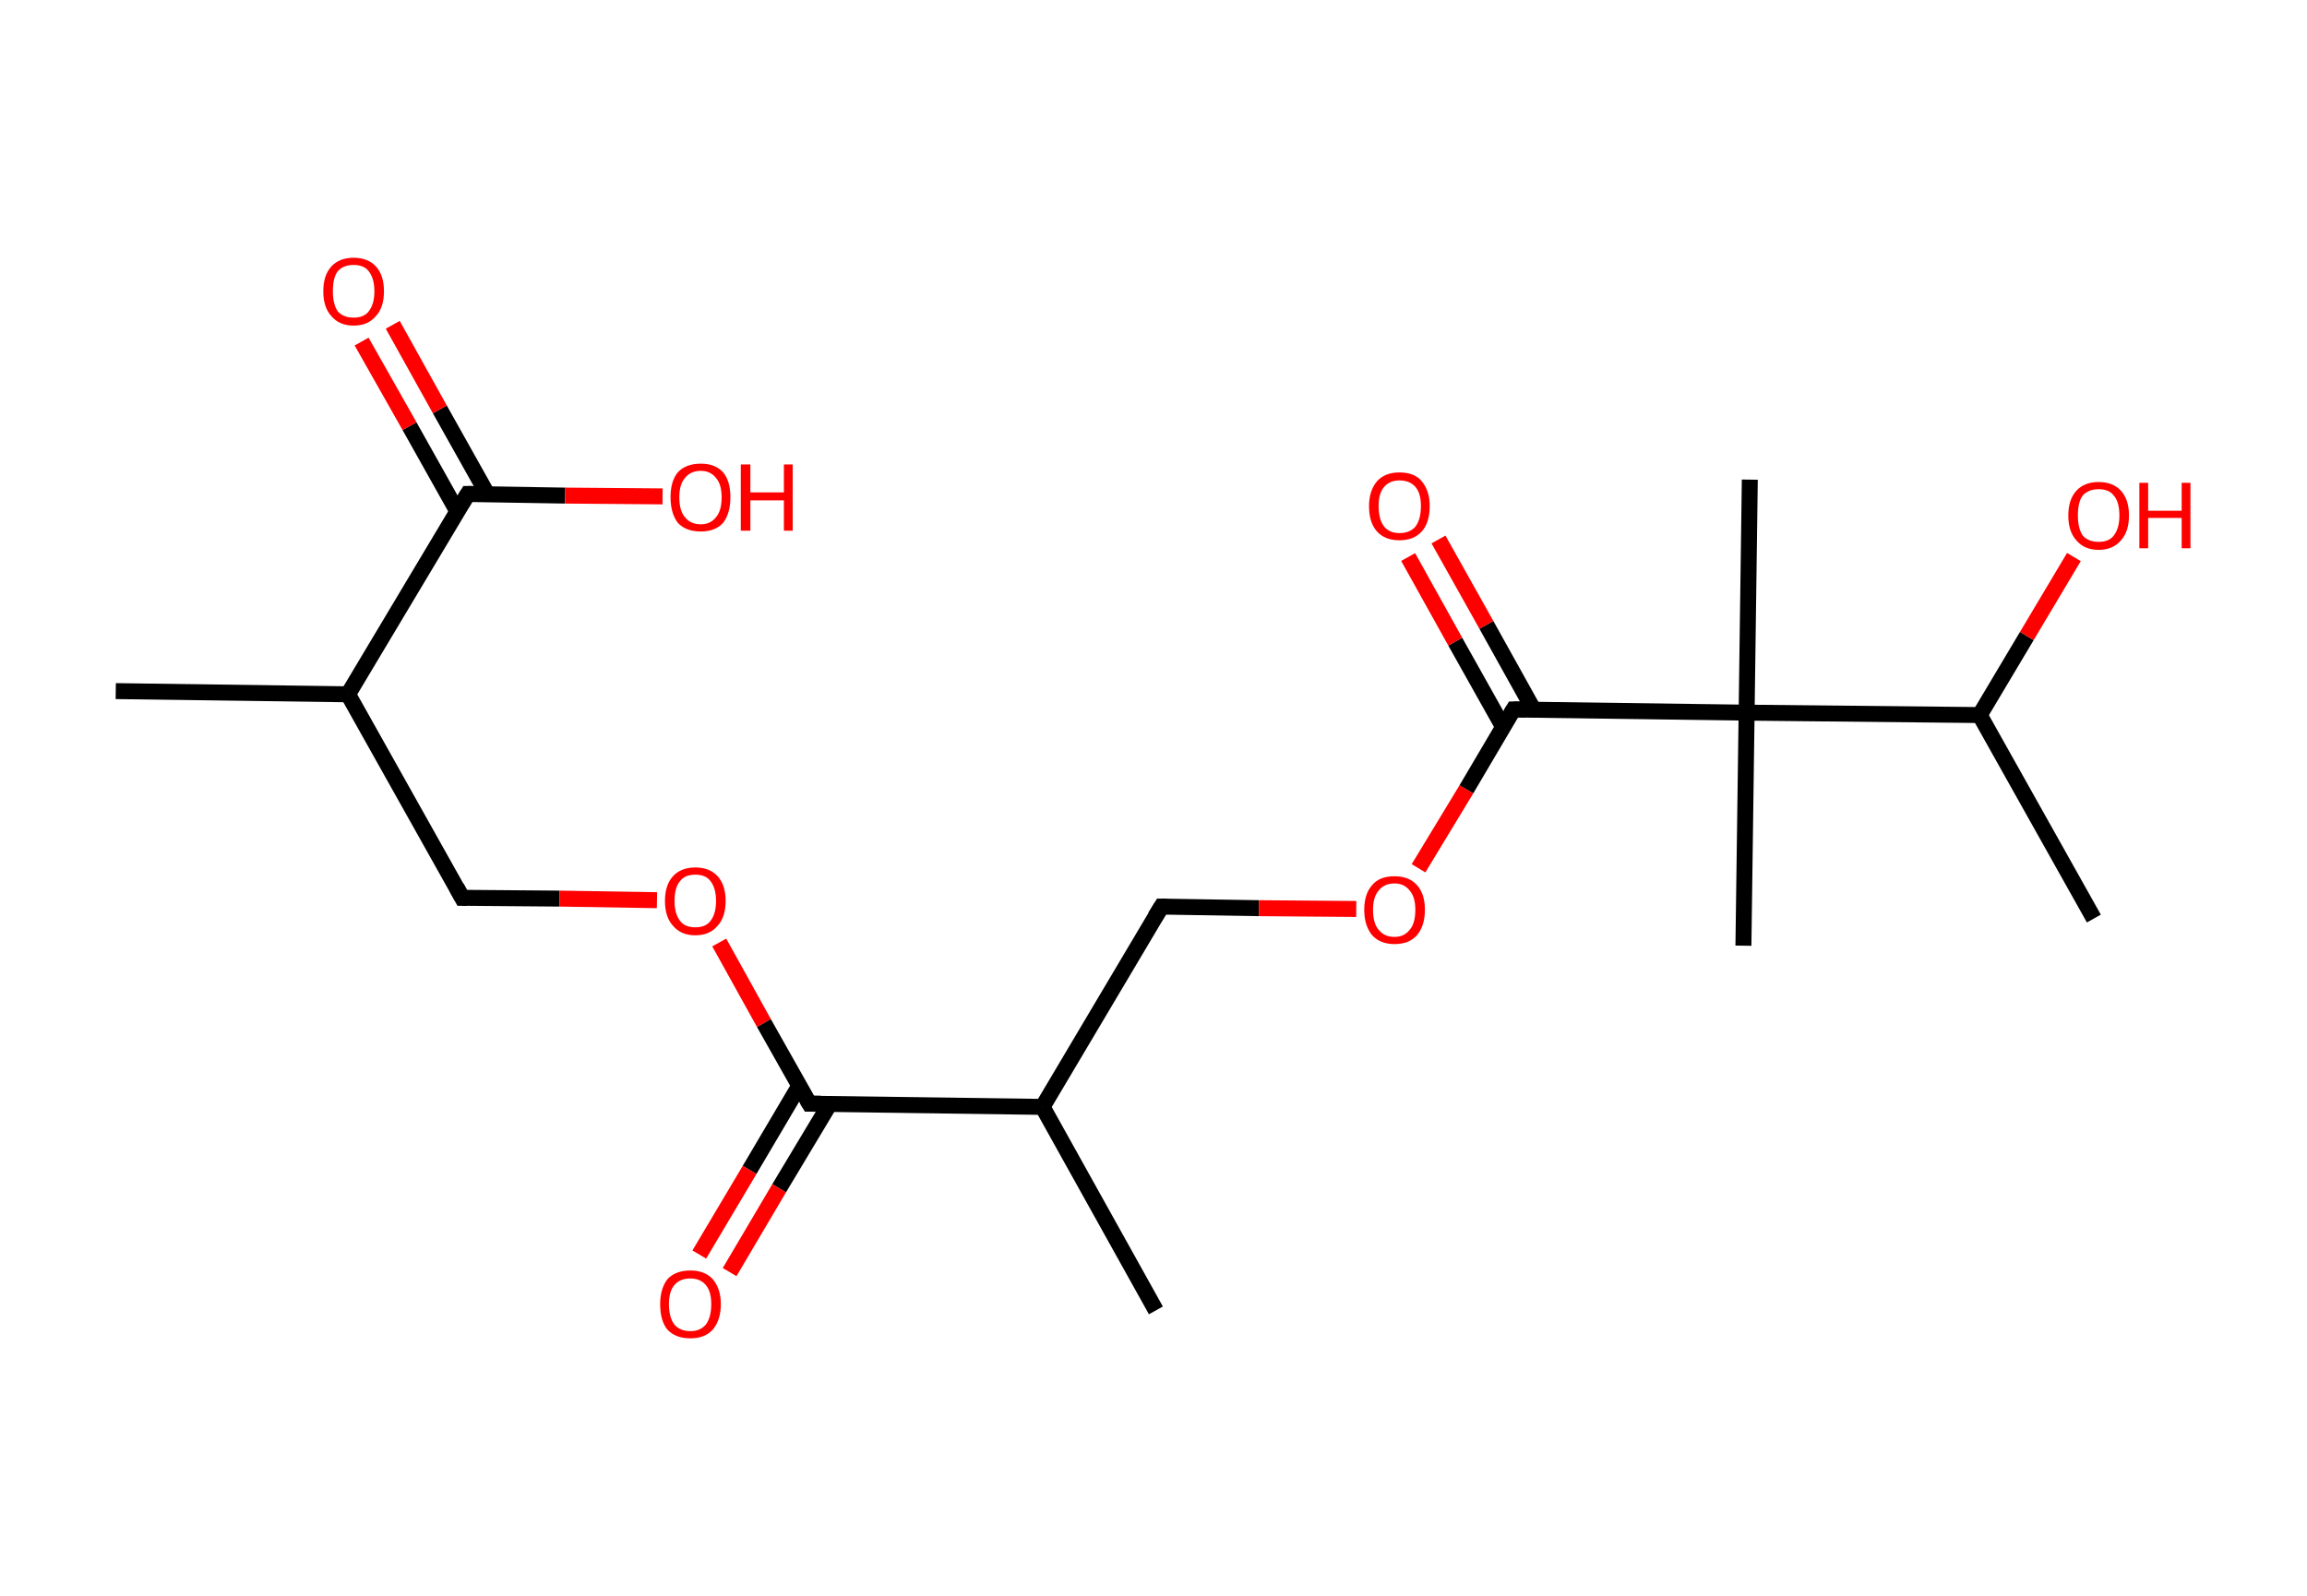 <?xml version='1.0' encoding='ASCII' standalone='yes'?>
<svg xmlns="http://www.w3.org/2000/svg" xmlns:rdkit="http://www.rdkit.org/xml" xmlns:xlink="http://www.w3.org/1999/xlink" version="1.1" baseProfile="full" xml:space="preserve" width="289px" height="200px" viewBox="0 0 289 200">
<!-- END OF HEADER -->
<rect style="opacity:1.0;fill:#FFFFFF;stroke:none" width="289.0" height="200.0" x="0.0" y="0.0"> </rect>
<path class="bond-0 atom-0 atom-1" d="M 14.5,86.6 L 43.6,87.0" style="fill:none;fill-rule:evenodd;stroke:#000000;stroke-width:2.0px;stroke-linecap:butt;stroke-linejoin:miter;stroke-opacity:1"/>
<path class="bond-1 atom-1 atom-2" d="M 43.6,87.0 L 57.9,112.5" style="fill:none;fill-rule:evenodd;stroke:#000000;stroke-width:2.0px;stroke-linecap:butt;stroke-linejoin:miter;stroke-opacity:1"/>
<path class="bond-2 atom-2 atom-3" d="M 57.9,112.5 L 70.1,112.6" style="fill:none;fill-rule:evenodd;stroke:#000000;stroke-width:2.0px;stroke-linecap:butt;stroke-linejoin:miter;stroke-opacity:1"/>
<path class="bond-2 atom-2 atom-3" d="M 70.1,112.6 L 82.3,112.8" style="fill:none;fill-rule:evenodd;stroke:#FF0000;stroke-width:2.0px;stroke-linecap:butt;stroke-linejoin:miter;stroke-opacity:1"/>
<path class="bond-3 atom-3 atom-4" d="M 90.1,118.1 L 95.7,128.2" style="fill:none;fill-rule:evenodd;stroke:#FF0000;stroke-width:2.0px;stroke-linecap:butt;stroke-linejoin:miter;stroke-opacity:1"/>
<path class="bond-3 atom-3 atom-4" d="M 95.7,128.2 L 101.4,138.3" style="fill:none;fill-rule:evenodd;stroke:#000000;stroke-width:2.0px;stroke-linecap:butt;stroke-linejoin:miter;stroke-opacity:1"/>
<path class="bond-4 atom-4 atom-5" d="M 100.1,136.1 L 93.9,146.6" style="fill:none;fill-rule:evenodd;stroke:#000000;stroke-width:2.0px;stroke-linecap:butt;stroke-linejoin:miter;stroke-opacity:1"/>
<path class="bond-4 atom-4 atom-5" d="M 93.9,146.6 L 87.6,157.2" style="fill:none;fill-rule:evenodd;stroke:#FF0000;stroke-width:2.0px;stroke-linecap:butt;stroke-linejoin:miter;stroke-opacity:1"/>
<path class="bond-4 atom-4 atom-5" d="M 103.9,138.4 L 97.6,148.9" style="fill:none;fill-rule:evenodd;stroke:#000000;stroke-width:2.0px;stroke-linecap:butt;stroke-linejoin:miter;stroke-opacity:1"/>
<path class="bond-4 atom-4 atom-5" d="M 97.6,148.9 L 91.4,159.4" style="fill:none;fill-rule:evenodd;stroke:#FF0000;stroke-width:2.0px;stroke-linecap:butt;stroke-linejoin:miter;stroke-opacity:1"/>
<path class="bond-5 atom-4 atom-6" d="M 101.4,138.3 L 130.6,138.7" style="fill:none;fill-rule:evenodd;stroke:#000000;stroke-width:2.0px;stroke-linecap:butt;stroke-linejoin:miter;stroke-opacity:1"/>
<path class="bond-6 atom-6 atom-7" d="M 130.6,138.7 L 144.8,164.2" style="fill:none;fill-rule:evenodd;stroke:#000000;stroke-width:2.0px;stroke-linecap:butt;stroke-linejoin:miter;stroke-opacity:1"/>
<path class="bond-7 atom-6 atom-8" d="M 130.6,138.7 L 145.5,113.6" style="fill:none;fill-rule:evenodd;stroke:#000000;stroke-width:2.0px;stroke-linecap:butt;stroke-linejoin:miter;stroke-opacity:1"/>
<path class="bond-8 atom-8 atom-9" d="M 145.5,113.6 L 157.7,113.8" style="fill:none;fill-rule:evenodd;stroke:#000000;stroke-width:2.0px;stroke-linecap:butt;stroke-linejoin:miter;stroke-opacity:1"/>
<path class="bond-8 atom-8 atom-9" d="M 157.7,113.8 L 169.9,113.9" style="fill:none;fill-rule:evenodd;stroke:#FF0000;stroke-width:2.0px;stroke-linecap:butt;stroke-linejoin:miter;stroke-opacity:1"/>
<path class="bond-9 atom-9 atom-10" d="M 177.7,108.8 L 183.7,98.9" style="fill:none;fill-rule:evenodd;stroke:#FF0000;stroke-width:2.0px;stroke-linecap:butt;stroke-linejoin:miter;stroke-opacity:1"/>
<path class="bond-9 atom-9 atom-10" d="M 183.7,98.9 L 189.6,88.9" style="fill:none;fill-rule:evenodd;stroke:#000000;stroke-width:2.0px;stroke-linecap:butt;stroke-linejoin:miter;stroke-opacity:1"/>
<path class="bond-10 atom-10 atom-11" d="M 192.1,88.9 L 186.2,78.3" style="fill:none;fill-rule:evenodd;stroke:#000000;stroke-width:2.0px;stroke-linecap:butt;stroke-linejoin:miter;stroke-opacity:1"/>
<path class="bond-10 atom-10 atom-11" d="M 186.2,78.3 L 180.2,67.6" style="fill:none;fill-rule:evenodd;stroke:#FF0000;stroke-width:2.0px;stroke-linecap:butt;stroke-linejoin:miter;stroke-opacity:1"/>
<path class="bond-10 atom-10 atom-11" d="M 188.3,91.1 L 182.3,80.4" style="fill:none;fill-rule:evenodd;stroke:#000000;stroke-width:2.0px;stroke-linecap:butt;stroke-linejoin:miter;stroke-opacity:1"/>
<path class="bond-10 atom-10 atom-11" d="M 182.3,80.4 L 176.4,69.8" style="fill:none;fill-rule:evenodd;stroke:#FF0000;stroke-width:2.0px;stroke-linecap:butt;stroke-linejoin:miter;stroke-opacity:1"/>
<path class="bond-11 atom-10 atom-12" d="M 189.6,88.9 L 218.8,89.3" style="fill:none;fill-rule:evenodd;stroke:#000000;stroke-width:2.0px;stroke-linecap:butt;stroke-linejoin:miter;stroke-opacity:1"/>
<path class="bond-12 atom-12 atom-13" d="M 218.8,89.3 L 219.2,60.1" style="fill:none;fill-rule:evenodd;stroke:#000000;stroke-width:2.0px;stroke-linecap:butt;stroke-linejoin:miter;stroke-opacity:1"/>
<path class="bond-13 atom-12 atom-14" d="M 218.8,89.3 L 218.4,118.5" style="fill:none;fill-rule:evenodd;stroke:#000000;stroke-width:2.0px;stroke-linecap:butt;stroke-linejoin:miter;stroke-opacity:1"/>
<path class="bond-14 atom-12 atom-15" d="M 218.8,89.3 L 248.0,89.6" style="fill:none;fill-rule:evenodd;stroke:#000000;stroke-width:2.0px;stroke-linecap:butt;stroke-linejoin:miter;stroke-opacity:1"/>
<path class="bond-15 atom-15 atom-16" d="M 248.0,89.6 L 262.3,115.1" style="fill:none;fill-rule:evenodd;stroke:#000000;stroke-width:2.0px;stroke-linecap:butt;stroke-linejoin:miter;stroke-opacity:1"/>
<path class="bond-16 atom-15 atom-17" d="M 248.0,89.6 L 253.9,79.7" style="fill:none;fill-rule:evenodd;stroke:#000000;stroke-width:2.0px;stroke-linecap:butt;stroke-linejoin:miter;stroke-opacity:1"/>
<path class="bond-16 atom-15 atom-17" d="M 253.9,79.7 L 259.8,69.8" style="fill:none;fill-rule:evenodd;stroke:#FF0000;stroke-width:2.0px;stroke-linecap:butt;stroke-linejoin:miter;stroke-opacity:1"/>
<path class="bond-17 atom-1 atom-18" d="M 43.6,87.0 L 58.6,61.9" style="fill:none;fill-rule:evenodd;stroke:#000000;stroke-width:2.0px;stroke-linecap:butt;stroke-linejoin:miter;stroke-opacity:1"/>
<path class="bond-18 atom-18 atom-19" d="M 61.1,62.0 L 55.1,51.3" style="fill:none;fill-rule:evenodd;stroke:#000000;stroke-width:2.0px;stroke-linecap:butt;stroke-linejoin:miter;stroke-opacity:1"/>
<path class="bond-18 atom-18 atom-19" d="M 55.1,51.3 L 49.2,40.7" style="fill:none;fill-rule:evenodd;stroke:#FF0000;stroke-width:2.0px;stroke-linecap:butt;stroke-linejoin:miter;stroke-opacity:1"/>
<path class="bond-18 atom-18 atom-19" d="M 57.3,64.1 L 51.3,53.4" style="fill:none;fill-rule:evenodd;stroke:#000000;stroke-width:2.0px;stroke-linecap:butt;stroke-linejoin:miter;stroke-opacity:1"/>
<path class="bond-18 atom-18 atom-19" d="M 51.3,53.4 L 45.3,42.8" style="fill:none;fill-rule:evenodd;stroke:#FF0000;stroke-width:2.0px;stroke-linecap:butt;stroke-linejoin:miter;stroke-opacity:1"/>
<path class="bond-19 atom-18 atom-20" d="M 58.6,61.9 L 70.8,62.1" style="fill:none;fill-rule:evenodd;stroke:#000000;stroke-width:2.0px;stroke-linecap:butt;stroke-linejoin:miter;stroke-opacity:1"/>
<path class="bond-19 atom-18 atom-20" d="M 70.8,62.1 L 83.0,62.2" style="fill:none;fill-rule:evenodd;stroke:#FF0000;stroke-width:2.0px;stroke-linecap:butt;stroke-linejoin:miter;stroke-opacity:1"/>
<path d="M 57.2,111.2 L 57.9,112.5 L 58.5,112.5" style="fill:none;stroke:#000000;stroke-width:2.0px;stroke-linecap:butt;stroke-linejoin:miter;stroke-opacity:1;"/>
<path d="M 101.1,137.8 L 101.4,138.3 L 102.8,138.3" style="fill:none;stroke:#000000;stroke-width:2.0px;stroke-linecap:butt;stroke-linejoin:miter;stroke-opacity:1;"/>
<path d="M 144.7,114.9 L 145.5,113.6 L 146.1,113.6" style="fill:none;stroke:#000000;stroke-width:2.0px;stroke-linecap:butt;stroke-linejoin:miter;stroke-opacity:1;"/>
<path d="M 189.3,89.4 L 189.6,88.9 L 191.1,88.9" style="fill:none;stroke:#000000;stroke-width:2.0px;stroke-linecap:butt;stroke-linejoin:miter;stroke-opacity:1;"/>
<path d="M 57.8,63.2 L 58.6,61.9 L 59.2,61.9" style="fill:none;stroke:#000000;stroke-width:2.0px;stroke-linecap:butt;stroke-linejoin:miter;stroke-opacity:1;"/>
<path class="atom-3" d="M 83.3 112.9 Q 83.3 110.9, 84.3 109.8 Q 85.3 108.7, 87.1 108.7 Q 88.9 108.7, 89.9 109.8 Q 90.9 110.9, 90.9 112.9 Q 90.9 114.9, 89.9 116.0 Q 88.9 117.2, 87.1 117.2 Q 85.3 117.2, 84.3 116.0 Q 83.3 114.9, 83.3 112.9 M 87.1 116.2 Q 88.4 116.2, 89.0 115.4 Q 89.7 114.5, 89.7 112.9 Q 89.7 111.3, 89.0 110.4 Q 88.4 109.6, 87.1 109.6 Q 85.8 109.6, 85.2 110.4 Q 84.5 111.2, 84.5 112.9 Q 84.5 114.5, 85.2 115.4 Q 85.8 116.2, 87.1 116.2 " fill="#FF0000"/>
<path class="atom-5" d="M 82.7 163.4 Q 82.7 161.5, 83.6 160.3 Q 84.6 159.2, 86.5 159.2 Q 88.3 159.2, 89.3 160.3 Q 90.3 161.5, 90.3 163.4 Q 90.3 165.4, 89.3 166.6 Q 88.3 167.7, 86.5 167.7 Q 84.6 167.7, 83.6 166.6 Q 82.7 165.5, 82.7 163.4 M 86.5 166.8 Q 87.7 166.8, 88.4 166.0 Q 89.1 165.1, 89.1 163.4 Q 89.1 161.8, 88.4 161.0 Q 87.7 160.2, 86.5 160.2 Q 85.2 160.2, 84.5 161.0 Q 83.8 161.8, 83.8 163.4 Q 83.8 165.1, 84.5 166.0 Q 85.2 166.8, 86.5 166.8 " fill="#FF0000"/>
<path class="atom-9" d="M 170.9 114.0 Q 170.9 112.0, 171.9 110.9 Q 172.8 109.8, 174.7 109.8 Q 176.5 109.8, 177.5 110.9 Q 178.5 112.0, 178.5 114.0 Q 178.5 116.0, 177.5 117.2 Q 176.5 118.3, 174.7 118.3 Q 172.9 118.3, 171.9 117.2 Q 170.9 116.0, 170.9 114.0 M 174.7 117.4 Q 175.9 117.4, 176.6 116.5 Q 177.3 115.7, 177.3 114.0 Q 177.3 112.4, 176.6 111.6 Q 175.9 110.7, 174.7 110.7 Q 173.4 110.7, 172.7 111.6 Q 172.0 112.4, 172.0 114.0 Q 172.0 115.7, 172.7 116.5 Q 173.4 117.4, 174.7 117.4 " fill="#FF0000"/>
<path class="atom-11" d="M 171.5 63.4 Q 171.5 61.5, 172.5 60.3 Q 173.5 59.2, 175.3 59.2 Q 177.2 59.2, 178.1 60.3 Q 179.1 61.5, 179.1 63.4 Q 179.1 65.5, 178.1 66.6 Q 177.1 67.7, 175.3 67.7 Q 173.5 67.7, 172.5 66.6 Q 171.5 65.5, 171.5 63.4 M 175.3 66.8 Q 176.6 66.8, 177.3 66.0 Q 178.0 65.1, 178.0 63.4 Q 178.0 61.8, 177.3 61.0 Q 176.6 60.2, 175.3 60.2 Q 174.1 60.2, 173.4 61.0 Q 172.7 61.8, 172.7 63.4 Q 172.7 65.1, 173.4 66.0 Q 174.1 66.8, 175.3 66.8 " fill="#FF0000"/>
<path class="atom-17" d="M 259.1 64.6 Q 259.1 62.6, 260.1 61.5 Q 261.1 60.4, 262.9 60.4 Q 264.7 60.4, 265.7 61.5 Q 266.7 62.6, 266.7 64.6 Q 266.7 66.6, 265.7 67.7 Q 264.7 68.9, 262.9 68.9 Q 261.1 68.9, 260.1 67.7 Q 259.1 66.6, 259.1 64.6 M 262.9 67.9 Q 264.2 67.9, 264.8 67.1 Q 265.5 66.2, 265.5 64.6 Q 265.5 62.9, 264.8 62.1 Q 264.2 61.3, 262.9 61.3 Q 261.6 61.3, 260.9 62.1 Q 260.3 62.9, 260.3 64.6 Q 260.3 66.2, 260.9 67.1 Q 261.6 67.9, 262.9 67.9 " fill="#FF0000"/>
<path class="atom-17" d="M 268.0 60.5 L 269.1 60.5 L 269.1 64.0 L 273.3 64.0 L 273.3 60.5 L 274.4 60.5 L 274.4 68.7 L 273.3 68.7 L 273.3 64.9 L 269.1 64.9 L 269.1 68.7 L 268.0 68.7 L 268.0 60.5 " fill="#FF0000"/>
<path class="atom-19" d="M 40.5 36.5 Q 40.5 34.5, 41.5 33.4 Q 42.5 32.3, 44.3 32.3 Q 46.1 32.3, 47.1 33.4 Q 48.1 34.5, 48.1 36.5 Q 48.1 38.5, 47.1 39.6 Q 46.1 40.8, 44.3 40.8 Q 42.5 40.8, 41.5 39.6 Q 40.5 38.5, 40.5 36.5 M 44.3 39.8 Q 45.6 39.8, 46.2 39.0 Q 46.9 38.1, 46.9 36.5 Q 46.9 34.9, 46.2 34.0 Q 45.6 33.2, 44.3 33.2 Q 43.0 33.2, 42.3 34.0 Q 41.7 34.8, 41.7 36.5 Q 41.7 38.1, 42.3 39.0 Q 43.0 39.8, 44.3 39.8 " fill="#FF0000"/>
<path class="atom-20" d="M 84.0 62.3 Q 84.0 60.3, 84.9 59.2 Q 85.9 58.1, 87.8 58.1 Q 89.6 58.1, 90.6 59.2 Q 91.5 60.3, 91.5 62.3 Q 91.5 64.3, 90.6 65.5 Q 89.6 66.6, 87.8 66.6 Q 85.9 66.6, 84.9 65.5 Q 84.0 64.3, 84.0 62.3 M 87.8 65.7 Q 89.0 65.7, 89.7 64.8 Q 90.4 64.0, 90.4 62.3 Q 90.4 60.7, 89.7 59.9 Q 89.0 59.0, 87.8 59.0 Q 86.5 59.0, 85.8 59.9 Q 85.1 60.7, 85.1 62.3 Q 85.1 64.0, 85.8 64.8 Q 86.5 65.7, 87.8 65.7 " fill="#FF0000"/>
<path class="atom-20" d="M 92.8 58.2 L 94.0 58.2 L 94.0 61.7 L 98.2 61.7 L 98.2 58.2 L 99.3 58.2 L 99.3 66.5 L 98.2 66.5 L 98.2 62.7 L 94.0 62.7 L 94.0 66.5 L 92.8 66.5 L 92.8 58.2 " fill="#FF0000"/>
</svg>
